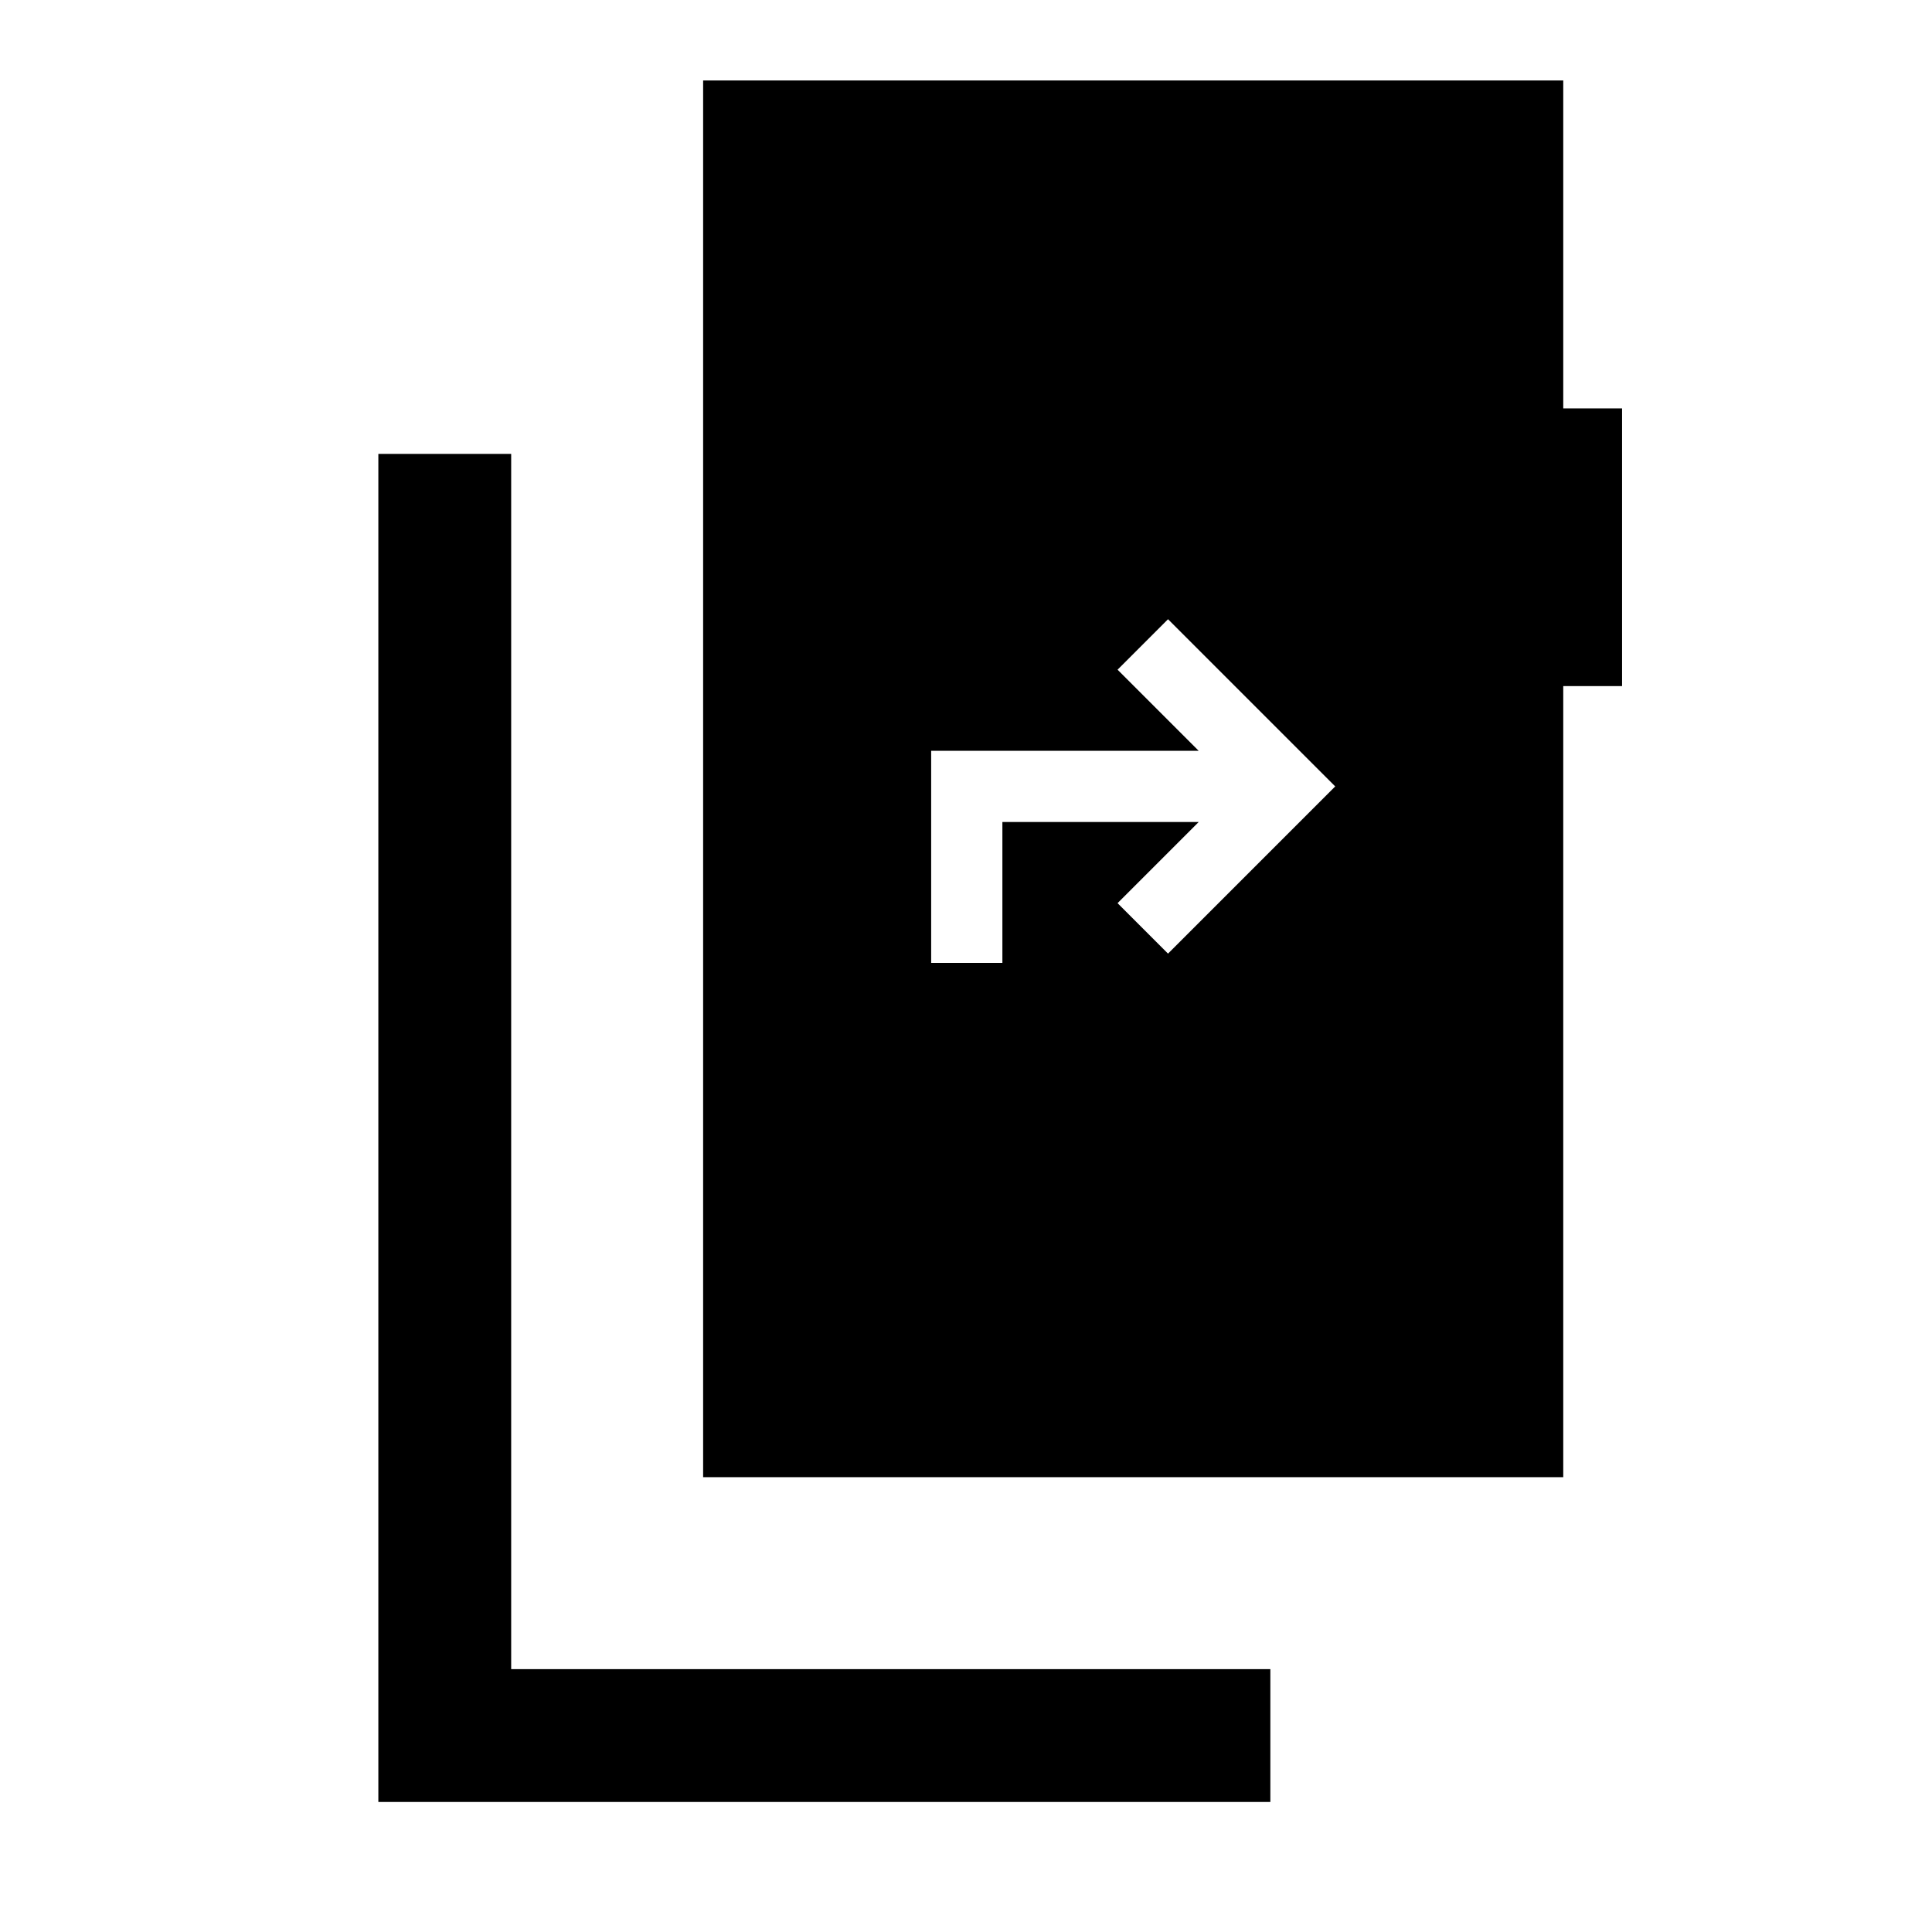 <svg xmlns="http://www.w3.org/2000/svg" height="24" viewBox="0 -960 960 960" width="24"><path d="M188-64.61v-669.85h66v603.84h377.23v66.01H188ZM349.38-226v-694h427.39v162.92H806v138h-29.23V-226H349.38Zm113.31-255.54h35.39v-70h97.54l-40.31 40.31 25.07 25.08 83.08-83.08-83.08-83.08-25.07 25.08 40.31 40.31H462.69v105.38Z"/></svg>